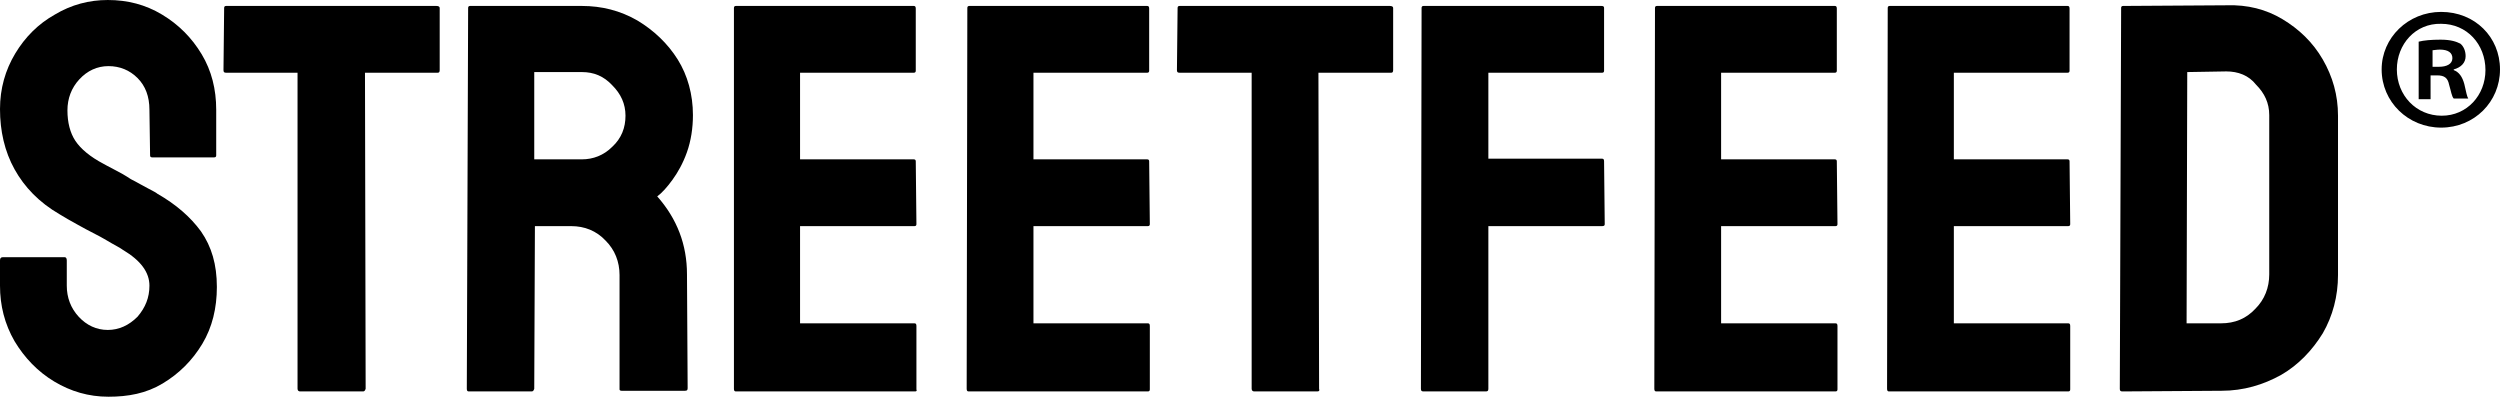 <?xml version="1.0" encoding="utf-8"?>
<!-- Generator: Adobe Illustrator 27.2.0, SVG Export Plug-In . SVG Version: 6.00 Build 0)  -->
<svg version="1.1" id="Capa_1" xmlns="http://www.w3.org/2000/svg" xmlns:xlink="http://www.w3.org/1999/xlink" x="0px" y="0px"
	 viewBox="0 0 378.1 60" style="enable-background:new 0 0 378.1 60;" xml:space="preserve">
<g>
	<path d="M16.4,60c-3,0-5.7-0.8-8.2-2.3c-2.5-1.5-4.5-3.6-6-6.1C0.7,49,0,46.2,0,43.2v-3.8c0-0.3,0.1-0.5,0.4-0.5h9.4
		c0.2,0,0.3,0.2,0.3,0.5v3.8c0,1.8,0.6,3.4,1.8,4.7c1.2,1.3,2.7,2,4.4,2c1.7,0,3.2-0.7,4.5-2c1.2-1.4,1.8-2.9,1.8-4.7
		c0-2-1.3-3.8-4-5.4c-0.4-0.3-1-0.6-1.7-1c-0.7-0.4-1.5-0.9-2.5-1.4c-1-0.5-1.9-1-2.8-1.5c-0.9-0.5-1.8-1-2.6-1.5
		c-3.1-1.8-5.3-4.1-6.8-6.8c-1.5-2.7-2.2-5.8-2.2-9.1c0-3.1,0.8-5.9,2.3-8.4c1.5-2.5,3.5-4.5,6-5.9c2.5-1.5,5.2-2.2,8-2.2
		c3,0,5.7,0.7,8.2,2.2c2.5,1.5,4.5,3.5,6,6c1.5,2.5,2.2,5.3,2.2,8.4v6.9c0,0.2-0.1,0.3-0.3,0.3H23c-0.2,0-0.3-0.1-0.3-0.3l-0.1-6.9
		c0-2-0.6-3.6-1.8-4.8c-1.2-1.2-2.7-1.8-4.4-1.8c-1.7,0-3.2,0.7-4.4,2c-1.2,1.3-1.8,2.9-1.8,4.7c0,1.8,0.4,3.4,1.2,4.6
		c0.8,1.2,2.2,2.4,4.3,3.5c0.2,0.1,0.7,0.4,1.5,0.8c0.8,0.4,1.7,0.9,2.6,1.5c1,0.5,1.8,1,2.6,1.4s1.3,0.7,1.4,0.8
		c2.8,1.6,5,3.5,6.6,5.7c1.6,2.3,2.4,5,2.4,8.4c0,3.2-0.7,6.1-2.2,8.6c-1.5,2.5-3.5,4.5-6,6S19.4,60,16.4,60z"/>
	<path d="M54.9,59.2h-9.5c-0.2,0-0.4-0.1-0.4-0.4V11H34.2c-0.3,0-0.4-0.1-0.4-0.4l0.1-9.4c0-0.2,0.1-0.3,0.3-0.3H66
		c0.3,0,0.5,0.1,0.5,0.3v9.4c0,0.3-0.1,0.4-0.3,0.4h-11l0.1,47.8C55.2,59.1,55.1,59.2,54.9,59.2z"/>
	<path d="M80.4,59.2h-9.5c-0.2,0-0.3-0.1-0.3-0.4l0.2-57.6c0-0.2,0.1-0.3,0.3-0.3H88c3,0,5.8,0.7,8.4,2.2c2.5,1.5,4.6,3.5,6.1,5.9
		s2.3,5.3,2.3,8.4c0,2-0.3,3.9-0.9,5.6c-0.6,1.7-1.4,3.1-2.2,4.2c-0.8,1.1-1.6,2-2.3,2.5c3,3.4,4.5,7.3,4.5,11.8l0.1,17.2
		c0,0.3-0.1,0.4-0.4,0.4H94c-0.2,0-0.3-0.1-0.3-0.2V41.6c0-2-0.7-3.8-2.1-5.2c-1.4-1.5-3.2-2.2-5.2-2.2h-5.5l-0.1,24.6
		C80.7,59.1,80.6,59.2,80.4,59.2z M88,10.9h-7.2v13.2H88c1.7,0,3.3-0.6,4.6-1.9c1.4-1.3,2-2.9,2-4.7c0-1.8-0.7-3.3-2-4.6
		C91.3,11.5,89.8,10.9,88,10.9z"/>
	<path d="M138.4,59.2h-27.1c-0.2,0-0.3-0.1-0.3-0.4L111,1.2c0-0.2,0.1-0.3,0.3-0.3h26.9c0.2,0,0.3,0.1,0.3,0.4v9.4
		c0,0.2-0.1,0.3-0.3,0.3h-17.2v13.1h17.2c0.2,0,0.3,0.1,0.3,0.3l0.1,9.5c0,0.2-0.1,0.3-0.3,0.3h-17.3v14.7h17.3
		c0.2,0,0.3,0.1,0.3,0.4v9.6C138.7,59.1,138.6,59.2,138.4,59.2z"/>
	<path d="M173.6,59.2h-27.1c-0.2,0-0.3-0.1-0.3-0.4l0.1-57.6c0-0.2,0.1-0.3,0.3-0.3h26.9c0.2,0,0.3,0.1,0.3,0.4v9.4
		c0,0.2-0.1,0.3-0.3,0.3h-17.2v13.1h17.2c0.2,0,0.3,0.1,0.3,0.3l0.1,9.5c0,0.2-0.1,0.3-0.3,0.3h-17.3v14.7h17.3
		c0.2,0,0.3,0.1,0.3,0.4v9.6C173.9,59.1,173.8,59.2,173.6,59.2z"/>
	<path d="M199.2,59.2h-9.5c-0.2,0-0.4-0.1-0.4-0.4V11h-10.9c-0.3,0-0.4-0.1-0.4-0.4l0.1-9.4c0-0.2,0.1-0.3,0.3-0.3h31.8
		c0.3,0,0.5,0.1,0.5,0.3v9.4c0,0.3-0.1,0.4-0.3,0.4h-11l0.1,47.8C199.6,59.1,199.5,59.2,199.2,59.2z"/>
	<path d="M224.7,59.2h-9.4c-0.3,0-0.4-0.1-0.4-0.4L215,1.2c0-0.2,0.1-0.3,0.3-0.3h26.9c0.3,0,0.4,0.1,0.4,0.3v9.5
		c0,0.2-0.1,0.3-0.3,0.3h-17.2v13h17.2c0.2,0,0.3,0.1,0.3,0.4l0.1,9.5c0,0.2-0.1,0.3-0.4,0.3h-17.2v24.6
		C225.1,59.1,225,59.2,224.7,59.2z"/>
	<path d="M277.6,59.2h-27.1c-0.2,0-0.3-0.1-0.3-0.4l0.1-57.6c0-0.2,0.1-0.3,0.3-0.3h26.9c0.2,0,0.3,0.1,0.3,0.4v9.4
		c0,0.2-0.1,0.3-0.3,0.3h-17.2v13.1h17.2c0.2,0,0.3,0.1,0.3,0.3l0.1,9.5c0,0.2-0.1,0.3-0.3,0.3h-17.3v14.7h17.3
		c0.2,0,0.3,0.1,0.3,0.4v9.6C277.9,59.1,277.8,59.2,277.6,59.2z"/>
	<path d="M312.8,59.2h-27.1c-0.2,0-0.3-0.1-0.3-0.4l0.1-57.6c0-0.2,0.1-0.3,0.3-0.3h26.9c0.2,0,0.3,0.1,0.3,0.4v9.4
		c0,0.2-0.1,0.3-0.3,0.3h-17.2v13.1h17.2c0.2,0,0.3,0.1,0.3,0.3l0.1,9.5c0,0.2-0.1,0.3-0.3,0.3h-17.3v14.7h17.3
		c0.2,0,0.3,0.1,0.3,0.4v9.6C313.1,59.1,313,59.2,312.8,59.2z"/>
	<path d="M336,59.1l-15,0.1c-0.3,0-0.4-0.1-0.4-0.4l0.2-57.6c0-0.2,0.1-0.3,0.3-0.3l15.7-0.1c3.1-0.1,5.9,0.6,8.4,2.1
		c2.5,1.5,4.6,3.5,6.1,6.1s2.3,5.4,2.3,8.5v24.1c0,3.2-0.8,6.2-2.3,8.8c-1.6,2.6-3.7,4.8-6.3,6.3C342.3,58.2,339.3,59.1,336,59.1z
		 M336.7,10.8l-5.9,0.1l-0.1,38h5.2c2.1,0,3.8-0.7,5.2-2.2c1.4-1.4,2.1-3.2,2.1-5.2V17.4c0-1.8-0.7-3.3-2-4.6
		C340.1,11.4,338.5,10.8,336.7,10.8z"/>
	<path d="M378.1,10.5c0,4.9-3.9,8.8-8.9,8.8c-5,0-9-3.9-9-8.8c0-4.8,4-8.7,9-8.7C374.3,1.8,378.1,5.6,378.1,10.5z M362.5,10.5
		c0,3.9,2.9,7,6.8,7c3.8,0,6.6-3.1,6.6-6.9c0-3.9-2.8-7-6.7-7C365.3,3.5,362.5,6.7,362.5,10.5z M367.8,15h-2V6.3
		c0.8-0.2,1.9-0.3,3.3-0.3c1.6,0,2.4,0.3,3,0.6c0.5,0.4,0.8,1.1,0.8,1.9c0,1-0.7,1.7-1.8,2v0.1c0.8,0.3,1.3,1,1.6,2.1
		c0.3,1.3,0.4,1.9,0.6,2.2h-2.2c-0.3-0.3-0.4-1.1-0.7-2.1c-0.2-1-0.7-1.4-1.8-1.4h-1V15z M367.9,10.1h1c1.1,0,2-0.4,2-1.3
		c0-0.8-0.6-1.3-1.9-1.3c-0.5,0-0.9,0.1-1.1,0.1V10.1z"/>
</g>
</svg>
